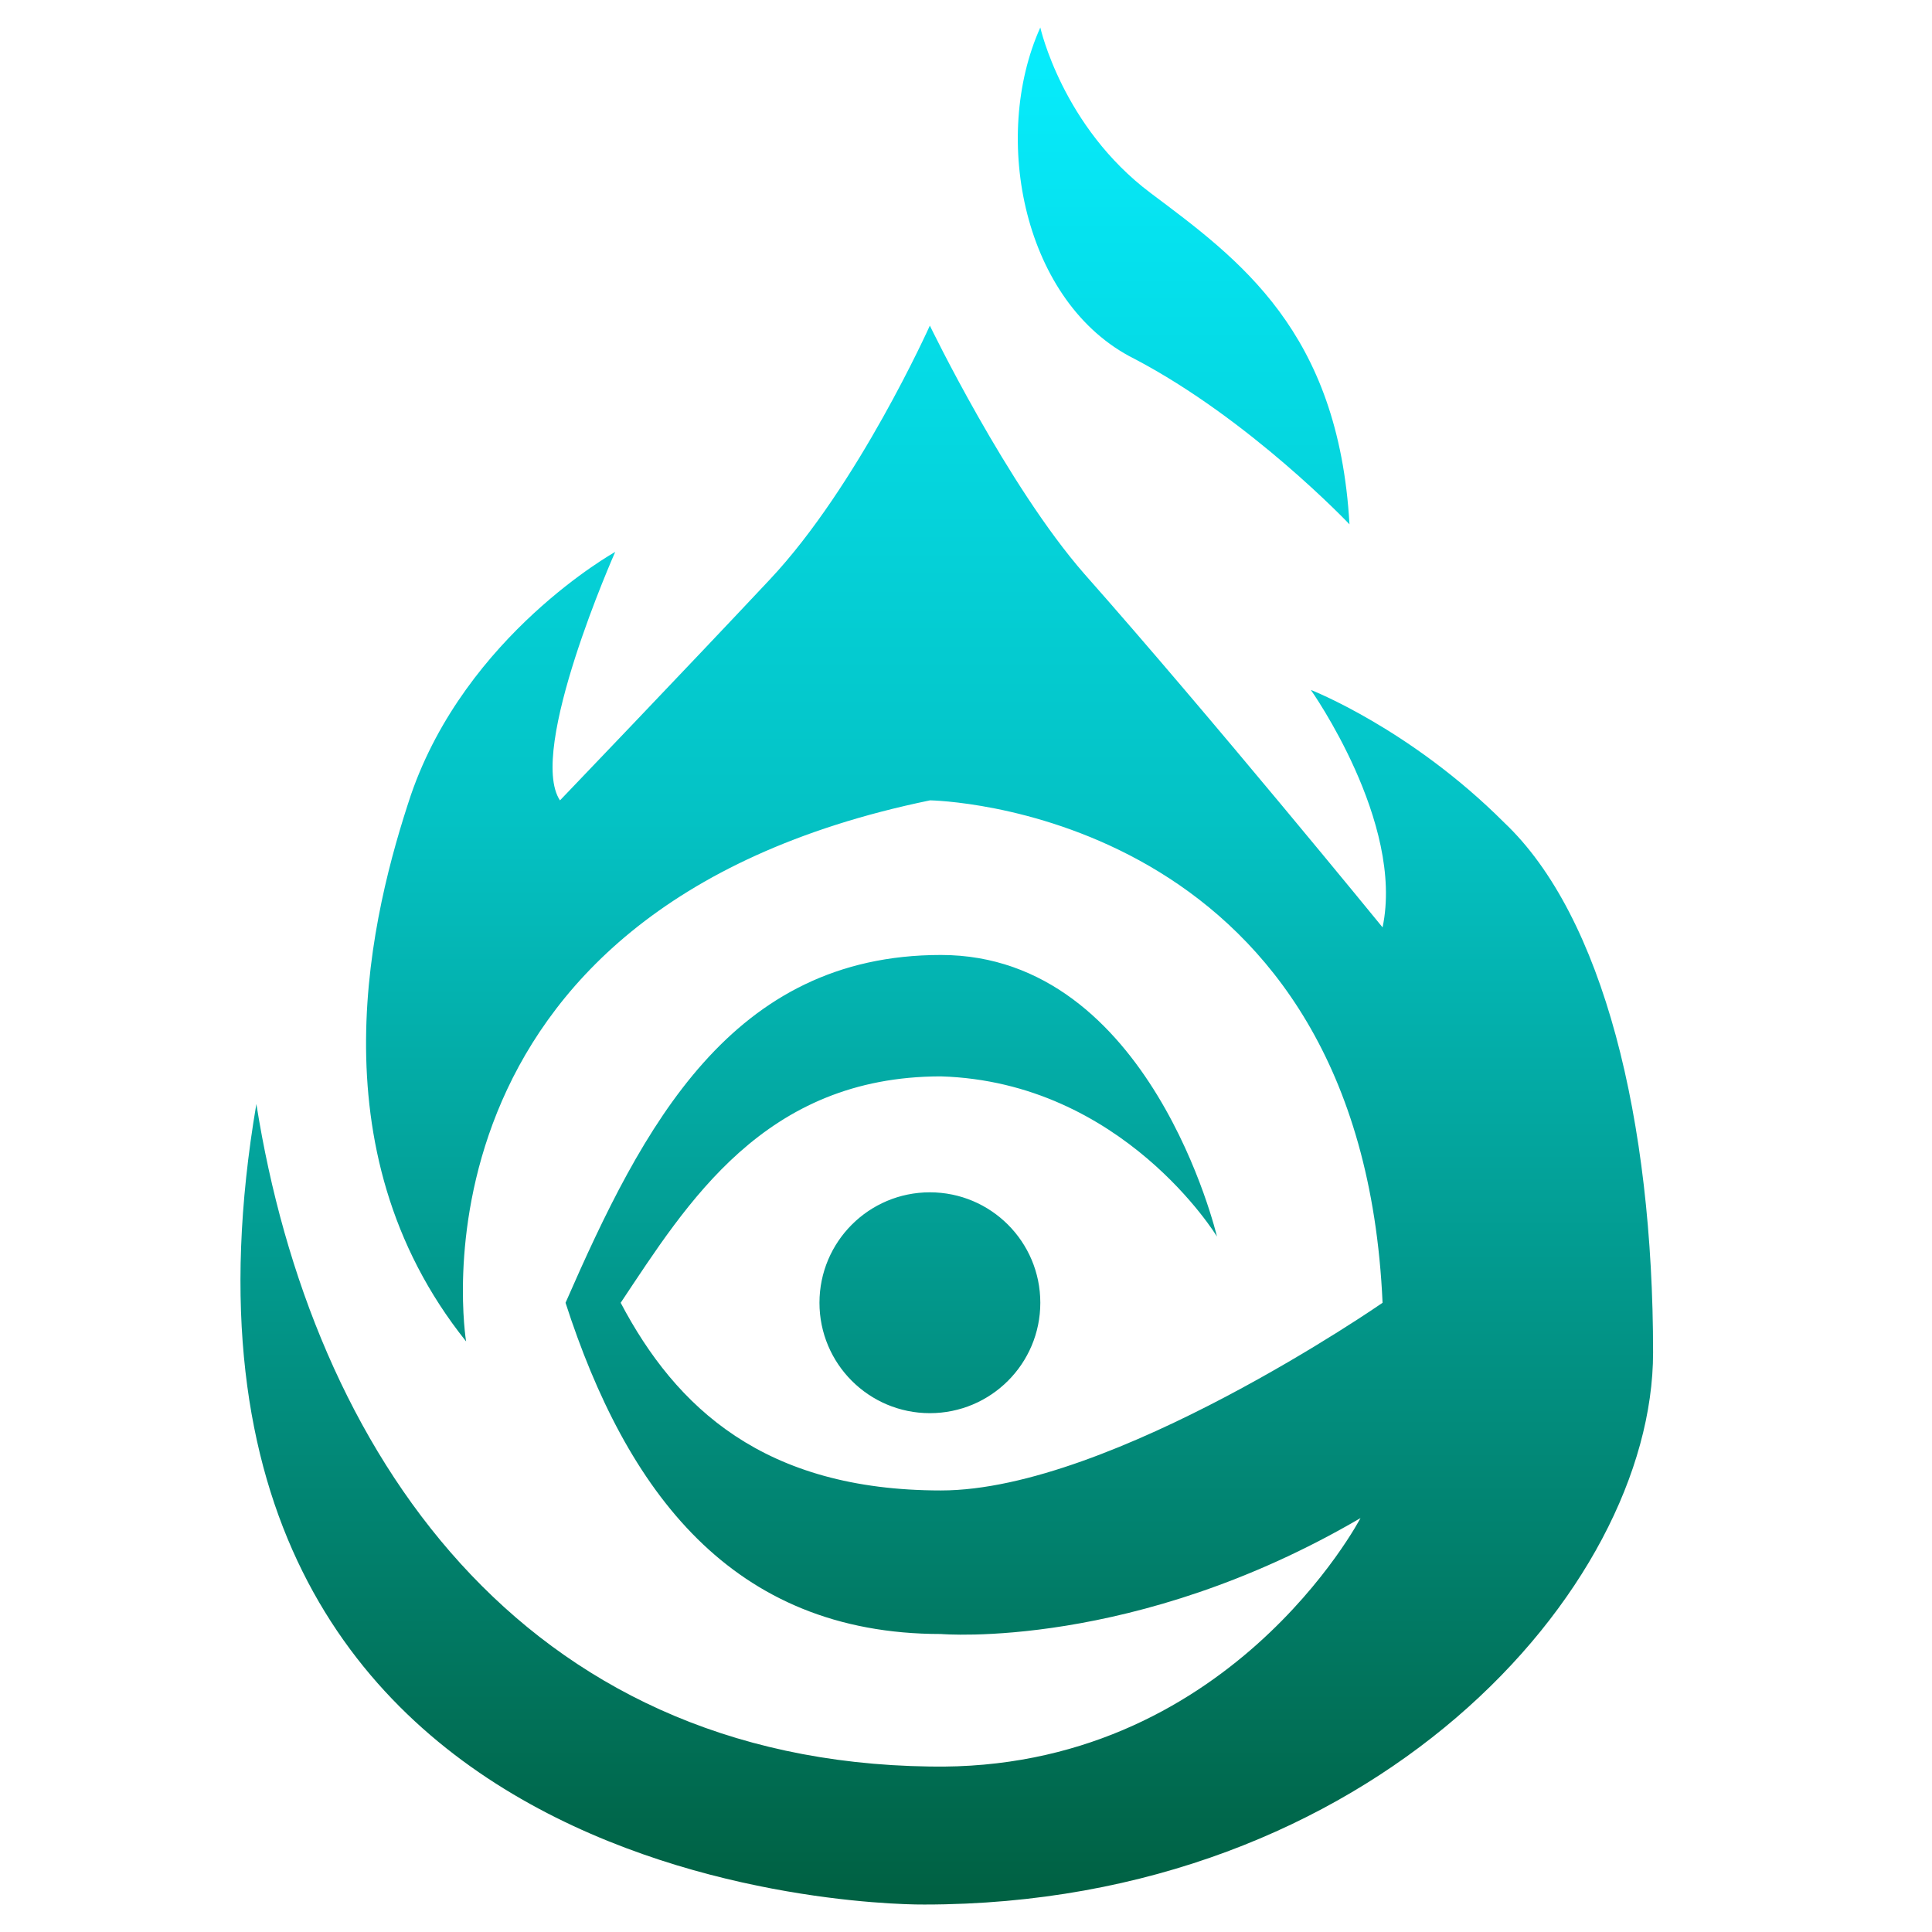 <?xml version="1.0" encoding="UTF-8" standalone="no"?>
<!DOCTYPE svg PUBLIC "-//W3C//DTD SVG 1.1//EN" "http://www.w3.org/Graphics/SVG/1.1/DTD/svg11.dtd">
<svg width="100%" height="100%" viewBox="0 0 55 55" version="1.1" xmlns="http://www.w3.org/2000/svg" xmlns:xlink="http://www.w3.org/1999/xlink" xml:space="preserve" xmlns:serif="http://www.serif.com/" style="fill-rule:evenodd;clip-rule:evenodd;stroke-linejoin:round;stroke-miterlimit:2;">
    <g transform="matrix(1,0,0,1,-1085,-274.723)">
        <g transform="matrix(1,0,0,1,181.238,56.142)">
            <g id="shadow_isles_selected" transform="matrix(2.292,0,0,2.292,931.262,246.081)">
                <g transform="matrix(1,0,0,1,-12,-12)">
                    <g id="Element-Icon-Faction-ShadowIsles" serif:id="Element/Icon/Faction/ShadowIsles">
                        <path id="Icon" d="M11.551,4.046C11.551,4.046 12.511,6.034 13.471,7.131C15.049,8.914 17.174,11.52 17.174,11.52C17.449,10.217 16.283,8.571 16.283,8.571C16.283,8.571 17.517,9.051 18.683,10.217C19.917,11.383 20.534,13.92 20.534,16.8C20.534,19.749 17.037,23.657 11.483,23.657C11.483,23.657 1.471,23.794 3.186,13.714C3.871,18.034 6.477,21.874 11.551,21.943C15.254,22.011 16.9,18.857 16.9,18.857C14.089,20.503 11.689,20.297 11.689,20.297C9.083,20.297 7.78,18.514 7.026,16.183C7.986,13.989 9.083,11.863 11.689,11.863C14.294,11.863 15.117,15.36 15.117,15.36C15.117,15.36 13.951,13.44 11.689,13.371C9.494,13.371 8.534,14.949 7.711,16.183C8.397,17.486 9.494,18.514 11.689,18.514C13.814,18.514 17.174,16.183 17.174,16.183C16.909,10.224 11.914,9.955 11.57,9.943L11.551,9.943C4.9,11.314 5.791,16.663 5.791,16.663C3.871,14.263 4.626,11.314 5.106,9.874C5.791,7.886 7.643,6.857 7.643,6.857C7.643,6.857 6.546,9.326 6.957,9.943C6.957,9.943 8.534,8.297 9.563,7.2C10.66,6.034 11.551,4.046 11.551,4.046ZM11.551,14.811C12.309,14.811 12.923,15.425 12.923,16.183C12.923,16.94 12.309,17.554 11.551,17.554C10.794,17.554 10.18,16.94 10.18,16.183C10.18,15.425 10.794,14.811 11.551,14.811ZM12.923,0.343C12.923,0.343 13.197,1.577 14.294,2.4C15.391,3.223 16.626,4.114 16.763,6.514C16.763,6.514 15.529,5.211 14.089,4.457C12.717,3.771 12.306,1.714 12.923,0.343Z" style="fill:url(#_Linear1);fill-rule:nonzero;"/>
                    </g>
                </g>
            </g>
        </g>
    </g>
    <defs>
        <linearGradient id="_Linear1" x1="0" y1="0" x2="1" y2="0" gradientUnits="userSpaceOnUse" gradientTransform="matrix(1.44859e-15,23.657,-31.435,1.92483e-15,11.551,0)"><stop offset="0" style="stop-color:rgb(6,238,255);stop-opacity:1"/><stop offset="0.43" style="stop-color:rgb(4,194,196);stop-opacity:1"/><stop offset="1" style="stop-color:rgb(0,97,67);stop-opacity:1"/></linearGradient>
    </defs>
</svg>
